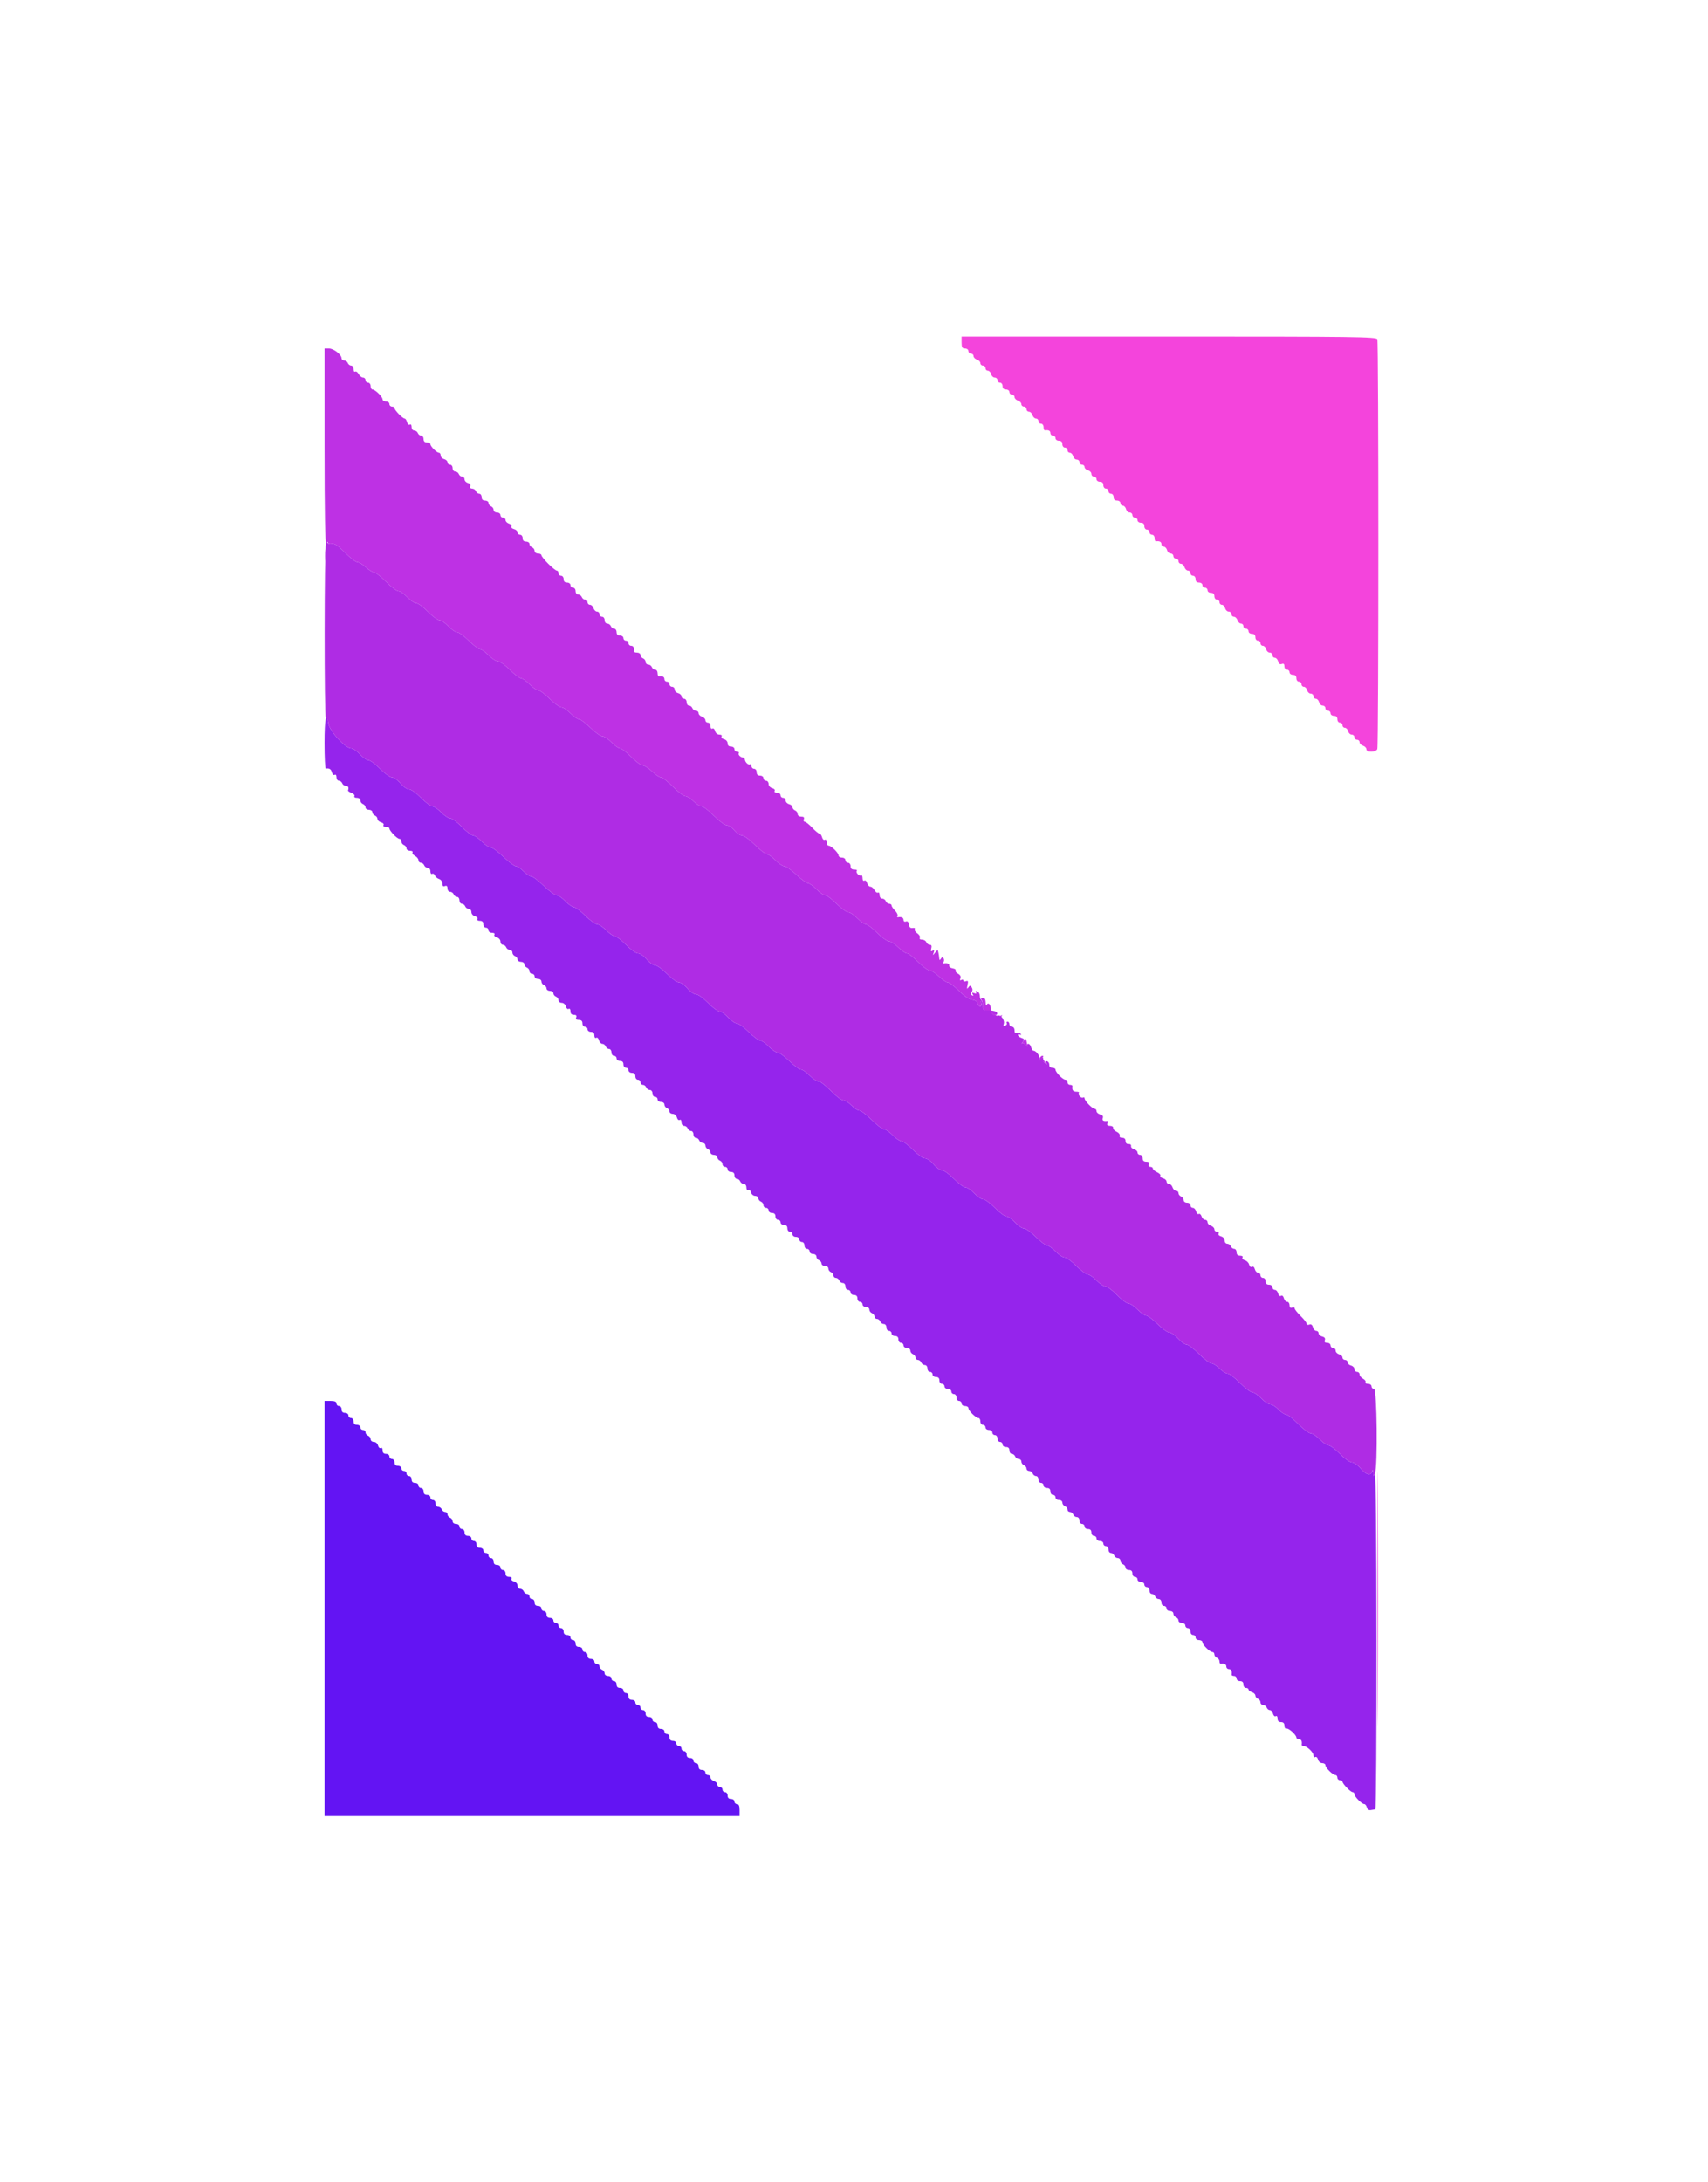 <svg id="svg" version="1.1" xmlns="http://www.w3.org/2000/svg" xmlns:xlink="http://www.w3.org/1999/xlink" width="400" height="510.959" viewBox="0, 0, 400,510.959"><g id="svgg"><path id="path0" d="M225.200 80.200 C 225.200 81.333,225.352 81.600,226.000 81.600 C 226.444 81.600,226.800 81.867,226.800 82.200 C 226.800 82.530,227.070 82.800,227.400 82.800 C 227.730 82.800,228.000 83.058,228.000 83.373 C 228.000 83.688,228.360 84.060,228.800 84.200 C 229.240 84.340,229.600 84.712,229.600 85.027 C 229.600 85.342,229.870 85.600,230.200 85.600 C 230.530 85.600,230.800 85.870,230.800 86.200 C 230.800 86.530,231.049 86.800,231.353 86.800 C 231.658 86.800,232.001 87.160,232.116 87.600 C 232.231 88.040,232.612 88.400,232.963 88.400 C 233.313 88.400,233.600 88.670,233.600 89.000 C 233.600 89.330,233.870 89.600,234.200 89.600 C 234.533 89.600,234.800 89.956,234.800 90.400 C 234.800 90.933,235.067 91.200,235.600 91.200 C 236.044 91.200,236.400 91.467,236.400 91.800 C 236.400 92.130,236.670 92.400,237.000 92.400 C 237.330 92.400,237.600 92.658,237.600 92.973 C 237.600 93.288,237.960 93.660,238.400 93.800 C 238.840 93.940,239.200 94.312,239.200 94.627 C 239.200 94.942,239.470 95.200,239.800 95.200 C 240.130 95.200,240.400 95.470,240.400 95.800 C 240.400 96.130,240.658 96.400,240.973 96.400 C 241.288 96.400,241.660 96.760,241.800 97.200 C 241.940 97.640,242.312 98.000,242.627 98.000 C 242.942 98.000,243.200 98.270,243.200 98.600 C 243.200 98.930,243.470 99.200,243.800 99.200 C 244.133 99.200,244.400 99.556,244.400 100.000 C 244.400 100.440,244.535 100.779,244.700 100.753 C 245.525 100.622,246.000 100.859,246.000 101.400 C 246.000 101.730,246.270 102.000,246.600 102.000 C 246.930 102.000,247.200 102.270,247.200 102.600 C 247.200 102.933,247.556 103.200,248.000 103.200 C 248.533 103.200,248.800 103.467,248.800 104.000 C 248.800 104.444,249.067 104.800,249.400 104.800 C 249.730 104.800,250.000 105.070,250.000 105.400 C 250.000 105.730,250.249 106.000,250.553 106.000 C 250.858 106.000,251.201 106.360,251.316 106.800 C 251.431 107.240,251.812 107.600,252.163 107.600 C 252.513 107.600,252.800 107.870,252.800 108.200 C 252.800 108.530,253.070 108.800,253.400 108.800 C 253.730 108.800,254.000 109.049,254.000 109.353 C 254.000 109.658,254.360 110.001,254.800 110.116 C 255.240 110.231,255.600 110.612,255.600 110.963 C 255.600 111.313,255.870 111.600,256.200 111.600 C 256.530 111.600,256.800 111.870,256.800 112.200 C 256.800 112.533,257.156 112.800,257.600 112.800 C 258.133 112.800,258.400 113.067,258.400 113.600 C 258.400 114.044,258.667 114.400,259.000 114.400 C 259.330 114.400,259.600 114.670,259.600 115.000 C 259.600 115.330,259.870 115.600,260.200 115.600 C 260.533 115.600,260.800 115.956,260.800 116.400 C 260.800 116.933,261.067 117.200,261.600 117.200 C 262.044 117.200,262.400 117.467,262.400 117.800 C 262.400 118.130,262.649 118.400,262.953 118.400 C 263.258 118.400,263.601 118.760,263.716 119.200 C 263.831 119.640,264.212 120.000,264.563 120.000 C 264.913 120.000,265.200 120.270,265.200 120.600 C 265.200 120.930,265.470 121.200,265.800 121.200 C 266.130 121.200,266.400 121.470,266.400 121.800 C 266.400 122.133,266.756 122.400,267.200 122.400 C 267.733 122.400,268.000 122.667,268.000 123.200 C 268.000 123.644,268.267 124.000,268.600 124.000 C 268.930 124.000,269.200 124.270,269.200 124.600 C 269.200 124.930,269.470 125.200,269.800 125.200 C 270.133 125.200,270.400 125.556,270.400 126.000 C 270.400 126.440,270.535 126.779,270.700 126.753 C 271.525 126.622,272.000 126.859,272.000 127.400 C 272.000 127.730,272.249 128.000,272.553 128.000 C 272.858 128.000,273.201 128.360,273.316 128.800 C 273.431 129.240,273.812 129.600,274.163 129.600 C 274.513 129.600,274.800 129.870,274.800 130.200 C 274.800 130.530,275.070 130.800,275.400 130.800 C 275.730 130.800,276.000 131.070,276.000 131.400 C 276.000 131.730,276.258 132.000,276.573 132.000 C 276.888 132.000,277.260 132.360,277.400 132.800 C 277.540 133.240,277.912 133.600,278.227 133.600 C 278.542 133.600,278.800 133.870,278.800 134.200 C 278.800 134.530,279.070 134.800,279.400 134.800 C 279.733 134.800,280.000 135.156,280.000 135.600 C 280.000 136.133,280.267 136.400,280.800 136.400 C 281.244 136.400,281.600 136.667,281.600 137.000 C 281.600 137.330,281.870 137.600,282.200 137.600 C 282.530 137.600,282.800 137.870,282.800 138.200 C 282.800 138.533,283.156 138.800,283.600 138.800 C 284.133 138.800,284.400 139.067,284.400 139.600 C 284.400 140.044,284.667 140.400,285.000 140.400 C 285.330 140.400,285.600 140.670,285.600 141.000 C 285.600 141.330,285.849 141.600,286.153 141.600 C 286.458 141.600,286.801 141.960,286.916 142.400 C 287.031 142.840,287.412 143.200,287.763 143.200 C 288.113 143.200,288.400 143.470,288.400 143.800 C 288.400 144.130,288.658 144.400,288.973 144.400 C 289.288 144.400,289.660 144.760,289.800 145.200 C 289.940 145.640,290.312 146.000,290.627 146.000 C 290.942 146.000,291.200 146.270,291.200 146.600 C 291.200 146.930,291.470 147.200,291.800 147.200 C 292.130 147.200,292.400 147.470,292.400 147.800 C 292.400 148.133,292.756 148.400,293.200 148.400 C 293.733 148.400,294.000 148.667,294.000 149.200 C 294.000 149.644,294.267 150.000,294.600 150.000 C 294.930 150.000,295.200 150.270,295.200 150.600 C 295.200 150.930,295.449 151.200,295.753 151.200 C 296.058 151.200,296.401 151.560,296.516 152.000 C 296.631 152.440,297.012 152.800,297.363 152.800 C 297.713 152.800,298.000 153.070,298.000 153.400 C 298.000 153.730,298.249 154.000,298.553 154.000 C 298.858 154.000,299.207 154.383,299.329 154.852 C 299.478 155.421,299.759 155.624,300.176 155.465 C 300.611 155.298,300.800 155.464,300.800 156.013 C 300.800 156.446,301.070 156.800,301.400 156.800 C 301.730 156.800,302.000 157.070,302.000 157.400 C 302.000 157.733,302.356 158.000,302.800 158.000 C 303.333 158.000,303.600 158.267,303.600 158.800 C 303.600 159.244,303.867 159.600,304.200 159.600 C 304.530 159.600,304.800 159.870,304.800 160.200 C 304.800 160.530,305.049 160.800,305.353 160.800 C 305.658 160.800,306.001 161.160,306.116 161.600 C 306.231 162.040,306.612 162.400,306.963 162.400 C 307.313 162.400,307.600 162.670,307.600 163.000 C 307.600 163.330,307.849 163.600,308.153 163.600 C 308.458 163.600,308.801 163.960,308.916 164.400 C 309.031 164.840,309.412 165.200,309.763 165.200 C 310.113 165.200,310.400 165.470,310.400 165.800 C 310.400 166.130,310.670 166.400,311.000 166.400 C 311.330 166.400,311.600 166.670,311.600 167.000 C 311.600 167.333,311.956 167.600,312.400 167.600 C 312.933 167.600,313.200 167.867,313.200 168.400 C 313.200 168.844,313.467 169.200,313.800 169.200 C 314.130 169.200,314.400 169.470,314.400 169.800 C 314.400 170.130,314.649 170.400,314.953 170.400 C 315.258 170.400,315.601 170.760,315.716 171.200 C 315.831 171.640,316.212 172.000,316.563 172.000 C 316.913 172.000,317.200 172.270,317.200 172.600 C 317.200 172.930,317.470 173.200,317.800 173.200 C 318.130 173.200,318.400 173.458,318.400 173.773 C 318.400 174.088,318.760 174.460,319.200 174.600 C 319.640 174.740,320.000 175.112,320.000 175.427 C 320.000 176.235,322.244 176.183,322.557 175.367 C 322.875 174.540,322.875 80.260,322.557 79.433 C 322.338 78.861,317.666 78.800,273.757 78.800 L 225.200 78.800 225.200 80.200 M322.594 374.400 C 322.594 400.910,322.641 411.755,322.700 398.500 C 322.758 385.245,322.758 363.555,322.700 350.300 C 322.641 337.045,322.594 347.890,322.594 374.400 " stroke="none" fill="#f444dc" fill-rule="evenodd"></path><path id="path1" d="M76.000 376.600 L 76.000 425.200 124.600 425.200 L 173.200 425.200 173.200 423.800 C 173.200 422.822,173.019 422.400,172.600 422.400 C 172.270 422.400,172.000 422.130,172.000 421.800 C 172.000 421.467,171.644 421.200,171.200 421.200 C 170.667 421.200,170.400 420.933,170.400 420.400 C 170.400 419.956,170.133 419.600,169.800 419.600 C 169.470 419.600,169.200 419.330,169.200 419.000 C 169.200 418.670,168.930 418.400,168.600 418.400 C 168.270 418.400,168.000 418.142,168.000 417.827 C 168.000 417.512,167.640 417.140,167.200 417.000 C 166.760 416.860,166.400 416.488,166.400 416.173 C 166.400 415.858,166.130 415.600,165.800 415.600 C 165.470 415.600,165.200 415.330,165.200 415.000 C 165.200 414.667,164.844 414.400,164.400 414.400 C 163.867 414.400,163.600 414.133,163.600 413.600 C 163.600 413.156,163.333 412.800,163.000 412.800 C 162.670 412.800,162.400 412.530,162.400 412.200 C 162.400 411.867,162.044 411.600,161.600 411.600 C 161.067 411.600,160.800 411.333,160.800 410.800 C 160.800 410.356,160.533 410.000,160.200 410.000 C 159.870 410.000,159.600 409.730,159.600 409.400 C 159.600 409.070,159.330 408.800,159.000 408.800 C 158.670 408.800,158.400 408.530,158.400 408.200 C 158.400 407.867,158.044 407.600,157.600 407.600 C 157.067 407.600,156.800 407.333,156.800 406.800 C 156.800 406.356,156.533 406.000,156.200 406.000 C 155.870 406.000,155.600 405.730,155.600 405.400 C 155.600 405.067,155.244 404.800,154.800 404.800 C 154.267 404.800,154.000 404.533,154.000 404.000 C 154.000 403.556,153.733 403.200,153.400 403.200 C 153.070 403.200,152.800 402.930,152.800 402.600 C 152.800 402.267,152.444 402.000,152.000 402.000 C 151.467 402.000,151.200 401.733,151.200 401.200 C 151.200 400.756,150.933 400.400,150.600 400.400 C 150.270 400.400,150.000 400.130,150.000 399.800 C 150.000 399.470,149.730 399.200,149.400 399.200 C 149.070 399.200,148.800 398.930,148.800 398.600 C 148.800 398.267,148.444 398.000,148.000 398.000 C 147.467 398.000,147.200 397.733,147.200 397.200 C 147.200 396.756,146.933 396.400,146.600 396.400 C 146.270 396.400,146.000 396.130,146.000 395.800 C 146.000 395.467,145.644 395.200,145.200 395.200 C 144.667 395.200,144.400 394.933,144.400 394.400 C 144.400 393.956,144.133 393.600,143.800 393.600 C 143.470 393.600,143.200 393.330,143.200 393.000 C 143.200 392.667,142.844 392.400,142.400 392.400 C 141.948 392.400,141.600 392.133,141.600 391.787 C 141.600 391.451,141.330 391.071,141.000 390.945 C 140.670 390.818,140.400 390.464,140.400 390.157 C 140.400 389.851,140.130 389.600,139.800 389.600 C 139.470 389.600,139.200 389.330,139.200 389.000 C 139.200 388.667,138.844 388.400,138.400 388.400 C 137.867 388.400,137.600 388.133,137.600 387.600 C 137.600 387.156,137.333 386.800,137.000 386.800 C 136.670 386.800,136.400 386.530,136.400 386.200 C 136.400 385.867,136.044 385.600,135.600 385.600 C 135.067 385.600,134.800 385.333,134.800 384.800 C 134.800 384.356,134.533 384.000,134.200 384.000 C 133.870 384.000,133.600 383.730,133.600 383.400 C 133.600 383.067,133.244 382.800,132.800 382.800 C 132.267 382.800,132.000 382.533,132.000 382.000 C 132.000 381.556,131.733 381.200,131.400 381.200 C 131.070 381.200,130.800 380.930,130.800 380.600 C 130.800 380.270,130.530 380.000,130.200 380.000 C 129.870 380.000,129.600 379.730,129.600 379.400 C 129.600 379.067,129.244 378.800,128.800 378.800 C 128.267 378.800,128.000 378.533,128.000 378.000 C 128.000 377.556,127.733 377.200,127.400 377.200 C 127.070 377.200,126.800 376.930,126.800 376.600 C 126.800 376.267,126.444 376.000,126.000 376.000 C 125.467 376.000,125.200 375.733,125.200 375.200 C 125.200 374.756,124.933 374.400,124.600 374.400 C 124.270 374.400,124.000 374.130,124.000 373.800 C 124.000 373.470,123.749 373.200,123.443 373.200 C 123.136 373.200,122.782 372.930,122.655 372.600 C 122.529 372.270,122.149 372.000,121.813 372.000 C 121.476 372.000,121.200 371.661,121.200 371.247 C 121.200 370.818,120.838 370.399,120.360 370.274 C 119.897 370.153,119.638 369.862,119.783 369.627 C 119.938 369.377,119.705 369.200,119.224 369.200 C 118.667 369.200,118.400 368.941,118.400 368.400 C 118.400 367.956,118.133 367.600,117.800 367.600 C 117.470 367.600,117.200 367.330,117.200 367.000 C 117.200 366.667,116.844 366.400,116.400 366.400 C 115.867 366.400,115.600 366.133,115.600 365.600 C 115.600 365.156,115.333 364.800,115.000 364.800 C 114.670 364.800,114.400 364.530,114.400 364.200 C 114.400 363.870,114.130 363.600,113.800 363.600 C 113.470 363.600,113.200 363.330,113.200 363.000 C 113.200 362.667,112.844 362.400,112.400 362.400 C 111.867 362.400,111.600 362.133,111.600 361.600 C 111.600 361.156,111.333 360.800,111.000 360.800 C 110.670 360.800,110.400 360.530,110.400 360.200 C 110.400 359.867,110.044 359.600,109.600 359.600 C 109.067 359.600,108.800 359.333,108.800 358.800 C 108.800 358.356,108.533 358.000,108.200 358.000 C 107.870 358.000,107.600 357.730,107.600 357.400 C 107.600 357.067,107.244 356.800,106.800 356.800 C 106.348 356.800,106.000 356.533,106.000 356.187 C 106.000 355.851,105.730 355.471,105.400 355.345 C 105.070 355.218,104.800 354.864,104.800 354.557 C 104.800 354.251,104.549 354.000,104.243 354.000 C 103.936 354.000,103.582 353.730,103.455 353.400 C 103.329 353.070,102.949 352.800,102.613 352.800 C 102.267 352.800,102.000 352.452,102.000 352.000 C 102.000 351.556,101.733 351.200,101.400 351.200 C 101.070 351.200,100.800 350.930,100.800 350.600 C 100.800 350.267,100.444 350.000,100.000 350.000 C 99.467 350.000,99.200 349.733,99.200 349.200 C 99.200 348.756,98.933 348.400,98.600 348.400 C 98.270 348.400,98.000 348.130,98.000 347.800 C 98.000 347.467,97.644 347.200,97.200 347.200 C 96.667 347.200,96.400 346.933,96.400 346.400 C 96.400 345.956,96.133 345.600,95.800 345.600 C 95.470 345.600,95.200 345.330,95.200 345.000 C 95.200 344.670,94.930 344.400,94.600 344.400 C 94.270 344.400,94.000 344.130,94.000 343.800 C 94.000 343.467,93.644 343.200,93.200 343.200 C 92.667 343.200,92.400 342.933,92.400 342.400 C 92.400 341.956,92.133 341.600,91.800 341.600 C 91.470 341.600,91.200 341.330,91.200 341.000 C 91.200 340.667,90.844 340.400,90.400 340.400 C 89.859 340.400,89.600 340.133,89.600 339.576 C 89.600 339.095,89.423 338.862,89.173 339.017 C 88.938 339.162,88.647 338.903,88.526 338.440 C 88.401 337.962,87.982 337.600,87.553 337.600 C 87.139 337.600,86.800 337.324,86.800 336.987 C 86.800 336.651,86.530 336.271,86.200 336.145 C 85.870 336.018,85.600 335.664,85.600 335.357 C 85.600 335.051,85.330 334.800,85.000 334.800 C 84.670 334.800,84.400 334.530,84.400 334.200 C 84.400 333.867,84.044 333.600,83.600 333.600 C 83.067 333.600,82.800 333.333,82.800 332.800 C 82.800 332.356,82.533 332.000,82.200 332.000 C 81.870 332.000,81.600 331.730,81.600 331.400 C 81.600 331.067,81.244 330.800,80.800 330.800 C 80.267 330.800,80.000 330.533,80.000 330.000 C 80.000 329.556,79.733 329.200,79.400 329.200 C 79.070 329.200,78.800 328.930,78.800 328.600 C 78.800 328.181,78.378 328.000,77.400 328.000 L 76.000 328.000 76.000 376.600 " stroke="none" fill="#6314f3" fill-rule="evenodd"></path><path id="path2" d="M76.000 174.000 C 76.000 177.300,76.135 179.979,76.300 179.953 C 77.121 179.823,77.526 180.076,77.726 180.840 C 77.847 181.303,78.138 181.562,78.373 181.417 C 78.623 181.262,78.800 181.495,78.800 181.976 C 78.800 182.429,79.051 182.800,79.357 182.800 C 79.664 182.800,80.018 183.070,80.145 183.400 C 80.271 183.730,80.651 184.000,80.987 184.000 C 81.549 184.000,81.751 184.416,81.500 185.054 C 81.445 185.194,81.817 185.462,82.326 185.651 C 82.835 185.839,83.139 186.175,83.002 186.397 C 82.865 186.618,83.123 186.800,83.576 186.800 C 84.049 186.800,84.400 187.061,84.400 187.413 C 84.400 187.749,84.670 188.129,85.000 188.255 C 85.330 188.382,85.600 188.736,85.600 189.043 C 85.600 189.349,85.960 189.600,86.400 189.600 C 86.840 189.600,87.200 189.851,87.200 190.157 C 87.200 190.464,87.470 190.818,87.800 190.945 C 88.130 191.071,88.400 191.430,88.400 191.741 C 88.400 192.052,88.778 192.406,89.240 192.526 C 89.703 192.647,89.962 192.938,89.817 193.173 C 89.662 193.423,89.895 193.600,90.376 193.600 C 90.829 193.600,91.200 193.771,91.200 193.979 C 91.200 194.530,93.012 196.400,93.546 196.400 C 93.796 196.400,94.000 196.676,94.000 197.013 C 94.000 197.349,94.270 197.729,94.600 197.855 C 94.930 197.982,95.200 198.336,95.200 198.643 C 95.200 198.949,95.571 199.200,96.024 199.200 C 96.477 199.200,96.742 199.371,96.612 199.580 C 96.483 199.789,96.743 200.155,97.189 200.394 C 97.635 200.633,98.000 201.092,98.000 201.414 C 98.000 201.736,98.251 202.000,98.557 202.000 C 98.864 202.000,99.218 202.270,99.345 202.600 C 99.471 202.930,99.851 203.200,100.187 203.200 C 100.539 203.200,100.800 203.551,100.800 204.024 C 100.800 204.477,100.981 204.735,101.203 204.598 C 101.424 204.461,101.711 204.624,101.840 204.959 C 101.969 205.295,102.417 205.679,102.837 205.812 C 103.259 205.946,103.600 206.418,103.600 206.870 C 103.600 207.431,103.788 207.614,104.200 207.455 C 104.608 207.299,104.800 207.477,104.800 208.013 C 104.800 208.453,105.070 208.800,105.413 208.800 C 105.749 208.800,106.129 209.070,106.255 209.400 C 106.382 209.730,106.736 210.000,107.043 210.000 C 107.349 210.000,107.600 210.360,107.600 210.800 C 107.600 211.240,107.851 211.600,108.157 211.600 C 108.464 211.600,108.818 211.870,108.945 212.200 C 109.071 212.530,109.451 212.800,109.787 212.800 C 110.124 212.800,110.400 213.139,110.400 213.553 C 110.400 213.982,110.762 214.401,111.240 214.526 C 111.703 214.647,111.962 214.938,111.817 215.173 C 111.662 215.423,111.895 215.600,112.376 215.600 C 112.933 215.600,113.200 215.859,113.200 216.400 C 113.200 216.844,113.467 217.200,113.800 217.200 C 114.130 217.200,114.400 217.470,114.400 217.800 C 114.400 218.139,114.758 218.400,115.224 218.400 C 115.705 218.400,115.938 218.577,115.783 218.827 C 115.638 219.062,115.897 219.353,116.360 219.474 C 116.838 219.599,117.200 220.018,117.200 220.447 C 117.200 220.861,117.451 221.200,117.757 221.200 C 118.064 221.200,118.418 221.470,118.545 221.800 C 118.671 222.130,119.051 222.400,119.387 222.400 C 119.724 222.400,120.000 222.676,120.000 223.013 C 120.000 223.349,120.270 223.729,120.600 223.855 C 120.930 223.982,121.200 224.336,121.200 224.643 C 121.200 224.949,121.560 225.200,122.000 225.200 C 122.440 225.200,122.800 225.451,122.800 225.757 C 122.800 226.064,123.070 226.418,123.400 226.545 C 123.730 226.671,124.000 227.051,124.000 227.387 C 124.000 227.724,124.270 228.000,124.600 228.000 C 124.930 228.000,125.200 228.270,125.200 228.600 C 125.200 228.933,125.556 229.200,126.000 229.200 C 126.452 229.200,126.800 229.467,126.800 229.813 C 126.800 230.149,127.070 230.529,127.400 230.655 C 127.730 230.782,128.000 231.136,128.000 231.443 C 128.000 231.749,128.360 232.000,128.800 232.000 C 129.240 232.000,129.600 232.251,129.600 232.557 C 129.600 232.864,129.870 233.218,130.200 233.345 C 130.530 233.471,130.800 233.851,130.800 234.187 C 130.800 234.524,131.139 234.800,131.553 234.800 C 131.982 234.800,132.401 235.162,132.526 235.640 C 132.647 236.103,132.938 236.362,133.173 236.217 C 133.423 236.062,133.600 236.295,133.600 236.776 C 133.600 237.329,133.859 237.600,134.387 237.600 C 134.923 237.600,135.101 237.792,134.945 238.200 C 134.785 238.616,134.972 238.800,135.557 238.800 C 136.133 238.800,136.400 239.053,136.400 239.600 C 136.400 240.044,136.667 240.400,137.000 240.400 C 137.330 240.400,137.600 240.670,137.600 241.000 C 137.600 241.333,137.956 241.600,138.400 241.600 C 138.941 241.600,139.200 241.867,139.200 242.424 C 139.200 242.905,139.377 243.138,139.627 242.983 C 139.862 242.838,140.153 243.097,140.274 243.560 C 140.394 244.022,140.748 244.400,141.059 244.400 C 141.370 244.400,141.729 244.670,141.855 245.000 C 141.982 245.330,142.336 245.600,142.643 245.600 C 142.949 245.600,143.200 245.960,143.200 246.400 C 143.200 246.844,143.467 247.200,143.800 247.200 C 144.130 247.200,144.400 247.470,144.400 247.800 C 144.400 248.133,144.756 248.400,145.200 248.400 C 145.733 248.400,146.000 248.667,146.000 249.200 C 146.000 249.644,146.267 250.000,146.600 250.000 C 146.930 250.000,147.200 250.270,147.200 250.600 C 147.200 250.933,147.556 251.200,148.000 251.200 C 148.533 251.200,148.800 251.467,148.800 252.000 C 148.800 252.444,149.067 252.800,149.400 252.800 C 149.730 252.800,150.000 253.070,150.000 253.400 C 150.000 253.730,150.251 254.000,150.557 254.000 C 150.864 254.000,151.218 254.270,151.345 254.600 C 151.471 254.930,151.851 255.200,152.187 255.200 C 152.533 255.200,152.800 255.548,152.800 256.000 C 152.800 256.444,153.067 256.800,153.400 256.800 C 153.730 256.800,154.000 257.070,154.000 257.400 C 154.000 257.733,154.356 258.000,154.800 258.000 C 155.252 258.000,155.600 258.267,155.600 258.613 C 155.600 258.949,155.870 259.329,156.200 259.455 C 156.530 259.582,156.800 259.936,156.800 260.243 C 156.800 260.549,157.139 260.800,157.553 260.800 C 157.982 260.800,158.401 261.162,158.526 261.640 C 158.647 262.103,158.938 262.362,159.173 262.217 C 159.423 262.062,159.600 262.295,159.600 262.776 C 159.600 263.249,159.861 263.600,160.213 263.600 C 160.549 263.600,160.929 263.870,161.055 264.200 C 161.182 264.530,161.536 264.800,161.843 264.800 C 162.149 264.800,162.400 265.160,162.400 265.600 C 162.400 266.040,162.651 266.400,162.957 266.400 C 163.264 266.400,163.618 266.670,163.745 267.000 C 163.871 267.330,164.251 267.600,164.587 267.600 C 164.924 267.600,165.200 267.876,165.200 268.213 C 165.200 268.549,165.470 268.929,165.800 269.055 C 166.130 269.182,166.400 269.536,166.400 269.843 C 166.400 270.149,166.760 270.400,167.200 270.400 C 167.640 270.400,168.000 270.651,168.000 270.957 C 168.000 271.264,168.270 271.618,168.600 271.745 C 168.930 271.871,169.200 272.251,169.200 272.587 C 169.200 272.924,169.470 273.200,169.800 273.200 C 170.130 273.200,170.400 273.470,170.400 273.800 C 170.400 274.133,170.756 274.400,171.200 274.400 C 171.733 274.400,172.000 274.667,172.000 275.200 C 172.000 275.640,172.251 276.000,172.557 276.000 C 172.864 276.000,173.218 276.270,173.345 276.600 C 173.471 276.930,173.851 277.200,174.187 277.200 C 174.539 277.200,174.800 277.551,174.800 278.024 C 174.800 278.505,174.977 278.738,175.227 278.583 C 175.462 278.438,175.753 278.697,175.874 279.160 C 175.999 279.638,176.418 280.000,176.847 280.000 C 177.261 280.000,177.600 280.251,177.600 280.557 C 177.600 280.864,177.870 281.218,178.200 281.345 C 178.530 281.471,178.800 281.851,178.800 282.187 C 178.800 282.524,179.070 282.800,179.400 282.800 C 179.730 282.800,180.000 283.070,180.000 283.400 C 180.000 283.733,180.356 284.000,180.800 284.000 C 181.333 284.000,181.600 284.267,181.600 284.800 C 181.600 285.244,181.867 285.600,182.200 285.600 C 182.530 285.600,182.800 285.870,182.800 286.200 C 182.800 286.533,183.156 286.800,183.600 286.800 C 184.133 286.800,184.400 287.067,184.400 287.600 C 184.400 288.044,184.667 288.400,185.000 288.400 C 185.330 288.400,185.600 288.670,185.600 289.000 C 185.600 289.333,185.956 289.600,186.400 289.600 C 186.844 289.600,187.200 289.867,187.200 290.200 C 187.200 290.530,187.470 290.800,187.800 290.800 C 188.133 290.800,188.400 291.156,188.400 291.600 C 188.400 292.044,188.667 292.400,189.000 292.400 C 189.330 292.400,189.600 292.670,189.600 293.000 C 189.600 293.333,189.956 293.600,190.400 293.600 C 190.852 293.600,191.200 293.867,191.200 294.213 C 191.200 294.549,191.470 294.929,191.800 295.055 C 192.130 295.182,192.400 295.536,192.400 295.843 C 192.400 296.149,192.760 296.400,193.200 296.400 C 193.652 296.400,194.000 296.667,194.000 297.013 C 194.000 297.349,194.270 297.729,194.600 297.855 C 194.930 297.982,195.200 298.336,195.200 298.643 C 195.200 298.949,195.451 299.200,195.757 299.200 C 196.064 299.200,196.418 299.470,196.545 299.800 C 196.671 300.130,197.051 300.400,197.387 300.400 C 197.733 300.400,198.000 300.748,198.000 301.200 C 198.000 301.644,198.267 302.000,198.600 302.000 C 198.930 302.000,199.200 302.270,199.200 302.600 C 199.200 302.933,199.556 303.200,200.000 303.200 C 200.533 303.200,200.800 303.467,200.800 304.000 C 200.800 304.444,201.067 304.800,201.400 304.800 C 201.730 304.800,202.000 305.070,202.000 305.400 C 202.000 305.733,202.356 306.000,202.800 306.000 C 203.252 306.000,203.600 306.267,203.600 306.613 C 203.600 306.949,203.870 307.329,204.200 307.455 C 204.530 307.582,204.800 307.936,204.800 308.243 C 204.800 308.549,205.051 308.800,205.357 308.800 C 205.664 308.800,206.018 309.070,206.145 309.400 C 206.271 309.730,206.651 310.000,206.987 310.000 C 207.333 310.000,207.600 310.348,207.600 310.800 C 207.600 311.244,207.867 311.600,208.200 311.600 C 208.530 311.600,208.800 311.870,208.800 312.200 C 208.800 312.533,209.156 312.800,209.600 312.800 C 210.133 312.800,210.400 313.067,210.400 313.600 C 210.400 314.044,210.667 314.400,211.000 314.400 C 211.330 314.400,211.600 314.670,211.600 315.000 C 211.600 315.333,211.956 315.600,212.400 315.600 C 212.852 315.600,213.200 315.867,213.200 316.213 C 213.200 316.549,213.470 316.929,213.800 317.055 C 214.130 317.182,214.400 317.536,214.400 317.843 C 214.400 318.149,214.651 318.400,214.957 318.400 C 215.264 318.400,215.618 318.670,215.745 319.000 C 215.871 319.330,216.251 319.600,216.587 319.600 C 216.933 319.600,217.200 319.948,217.200 320.400 C 217.200 320.844,217.467 321.200,217.800 321.200 C 218.130 321.200,218.400 321.470,218.400 321.800 C 218.400 322.133,218.756 322.400,219.200 322.400 C 219.733 322.400,220.000 322.667,220.000 323.200 C 220.000 323.644,220.267 324.000,220.600 324.000 C 220.930 324.000,221.200 324.270,221.200 324.600 C 221.200 324.933,221.556 325.200,222.000 325.200 C 222.444 325.200,222.800 325.467,222.800 325.800 C 222.800 326.130,223.070 326.400,223.400 326.400 C 223.733 326.400,224.000 326.756,224.000 327.200 C 224.000 327.644,224.267 328.000,224.600 328.000 C 224.930 328.000,225.200 328.270,225.200 328.600 C 225.200 328.933,225.556 329.200,226.000 329.200 C 226.440 329.200,226.803 329.425,226.807 329.700 C 226.815 330.310,228.542 332.000,229.156 332.000 C 229.400 332.000,229.600 332.360,229.600 332.800 C 229.600 333.244,229.867 333.600,230.200 333.600 C 230.530 333.600,230.800 333.870,230.800 334.200 C 230.800 334.533,231.156 334.800,231.600 334.800 C 232.044 334.800,232.400 335.067,232.400 335.400 C 232.400 335.730,232.670 336.000,233.000 336.000 C 233.333 336.000,233.600 336.356,233.600 336.800 C 233.600 337.244,233.867 337.600,234.200 337.600 C 234.530 337.600,234.800 337.870,234.800 338.200 C 234.800 338.533,235.156 338.800,235.600 338.800 C 236.133 338.800,236.400 339.067,236.400 339.600 C 236.400 340.040,236.651 340.400,236.957 340.400 C 237.264 340.400,237.618 340.670,237.745 341.000 C 237.871 341.330,238.251 341.600,238.587 341.600 C 238.924 341.600,239.200 341.876,239.200 342.213 C 239.200 342.549,239.470 342.929,239.800 343.055 C 240.130 343.182,240.400 343.536,240.400 343.843 C 240.400 344.149,240.676 344.400,241.013 344.400 C 241.349 344.400,241.729 344.670,241.855 345.000 C 241.982 345.330,242.336 345.600,242.643 345.600 C 242.949 345.600,243.200 345.960,243.200 346.400 C 243.200 346.844,243.467 347.200,243.800 347.200 C 244.130 347.200,244.400 347.470,244.400 347.800 C 244.400 348.133,244.756 348.400,245.200 348.400 C 245.733 348.400,246.000 348.667,246.000 349.200 C 246.000 349.644,246.267 350.000,246.600 350.000 C 246.930 350.000,247.200 350.270,247.200 350.600 C 247.200 350.933,247.556 351.200,248.000 351.200 C 248.452 351.200,248.800 351.467,248.800 351.813 C 248.800 352.149,249.070 352.529,249.400 352.655 C 249.730 352.782,250.000 353.136,250.000 353.443 C 250.000 353.749,250.251 354.000,250.557 354.000 C 250.864 354.000,251.218 354.270,251.345 354.600 C 251.471 354.930,251.851 355.200,252.187 355.200 C 252.533 355.200,252.800 355.548,252.800 356.000 C 252.800 356.444,253.067 356.800,253.400 356.800 C 253.730 356.800,254.000 357.070,254.000 357.400 C 254.000 357.733,254.356 358.000,254.800 358.000 C 255.333 358.000,255.600 358.267,255.600 358.800 C 255.600 359.244,255.867 359.600,256.200 359.600 C 256.530 359.600,256.800 359.870,256.800 360.200 C 256.800 360.533,257.156 360.800,257.600 360.800 C 258.044 360.800,258.400 361.067,258.400 361.400 C 258.400 361.730,258.670 362.000,259.000 362.000 C 259.333 362.000,259.600 362.356,259.600 362.800 C 259.600 363.240,259.851 363.600,260.157 363.600 C 260.464 363.600,260.818 363.870,260.945 364.200 C 261.071 364.530,261.451 364.800,261.787 364.800 C 262.124 364.800,262.400 365.076,262.400 365.413 C 262.400 365.749,262.670 366.129,263.000 366.255 C 263.330 366.382,263.600 366.736,263.600 367.043 C 263.600 367.349,263.960 367.600,264.400 367.600 C 264.933 367.600,265.200 367.867,265.200 368.400 C 265.200 368.844,265.467 369.200,265.800 369.200 C 266.130 369.200,266.400 369.470,266.400 369.800 C 266.400 370.133,266.756 370.400,267.200 370.400 C 267.644 370.400,268.000 370.667,268.000 371.000 C 268.000 371.330,268.270 371.600,268.600 371.600 C 268.933 371.600,269.200 371.956,269.200 372.400 C 269.200 372.840,269.451 373.200,269.757 373.200 C 270.064 373.200,270.418 373.470,270.545 373.800 C 270.671 374.130,271.051 374.400,271.387 374.400 C 271.733 374.400,272.000 374.748,272.000 375.200 C 272.000 375.644,272.267 376.000,272.600 376.000 C 272.930 376.000,273.200 376.270,273.200 376.600 C 273.200 376.933,273.556 377.200,274.000 377.200 C 274.452 377.200,274.800 377.467,274.800 377.813 C 274.800 378.149,275.070 378.529,275.400 378.655 C 275.730 378.782,276.000 379.136,276.000 379.443 C 276.000 379.749,276.360 380.000,276.800 380.000 C 277.244 380.000,277.600 380.267,277.600 380.600 C 277.600 380.930,277.870 381.200,278.200 381.200 C 278.533 381.200,278.800 381.556,278.800 382.000 C 278.800 382.444,279.067 382.800,279.400 382.800 C 279.730 382.800,280.000 383.070,280.000 383.400 C 280.000 383.733,280.356 384.000,280.800 384.000 C 281.240 384.000,281.603 384.225,281.607 384.500 C 281.615 385.110,283.342 386.800,283.956 386.800 C 284.200 386.800,284.400 387.051,284.400 387.357 C 284.400 387.664,284.670 388.018,285.000 388.145 C 285.330 388.271,285.600 388.651,285.600 388.987 C 285.600 389.324,285.735 389.579,285.900 389.553 C 286.725 389.422,287.200 389.659,287.200 390.200 C 287.200 390.530,287.470 390.800,287.800 390.800 C 288.341 390.800,288.578 391.275,288.447 392.100 C 288.421 392.265,288.670 392.400,289.000 392.400 C 289.330 392.400,289.600 392.670,289.600 393.000 C 289.600 393.333,289.956 393.600,290.400 393.600 C 290.933 393.600,291.200 393.867,291.200 394.400 C 291.200 394.844,291.467 395.200,291.800 395.200 C 292.130 395.200,292.400 395.368,292.400 395.573 C 292.400 395.778,292.760 396.060,293.200 396.200 C 293.640 396.340,294.000 396.693,294.000 396.984 C 294.000 397.276,294.270 397.618,294.600 397.745 C 294.930 397.871,295.200 398.251,295.200 398.587 C 295.200 398.924,295.476 399.200,295.813 399.200 C 296.149 399.200,296.529 399.470,296.655 399.800 C 296.782 400.130,297.115 400.400,297.396 400.400 C 297.677 400.400,298.006 400.778,298.126 401.240 C 298.247 401.703,298.538 401.962,298.773 401.817 C 299.023 401.662,299.200 401.895,299.200 402.376 C 299.200 402.933,299.459 403.200,300.000 403.200 C 300.544 403.200,300.800 403.467,300.800 404.033 C 300.800 404.492,301.008 404.797,301.261 404.713 C 301.763 404.546,303.600 406.199,303.600 406.818 C 303.600 407.028,303.870 407.200,304.200 407.200 C 304.741 407.200,304.978 407.675,304.847 408.500 C 304.821 408.665,305.025 408.806,305.300 408.813 C 306.090 408.834,307.600 410.262,307.600 410.988 C 307.600 411.353,307.790 411.530,308.027 411.383 C 308.262 411.238,308.553 411.497,308.674 411.960 C 308.799 412.438,309.218 412.800,309.647 412.800 C 310.061 412.800,310.403 413.025,310.407 413.300 C 310.415 413.910,312.142 415.600,312.756 415.600 C 313.000 415.600,313.200 415.870,313.200 416.200 C 313.200 416.530,313.470 416.800,313.800 416.800 C 314.130 416.800,314.400 416.954,314.400 417.142 C 314.400 417.645,316.293 419.600,316.781 419.600 C 317.011 419.600,317.203 419.825,317.207 420.100 C 317.215 420.686,318.931 422.400,319.510 422.400 C 319.728 422.400,319.997 422.747,320.108 423.171 C 320.237 423.661,320.581 423.891,321.055 423.802 C 321.465 423.724,321.935 423.647,322.100 423.631 C 322.265 423.614,322.387 405.735,322.372 383.900 C 322.356 361.380,322.195 344.546,322.000 345.000 C 321.682 345.740,321.651 345.725,321.582 344.800 C 321.529 344.099,321.453 344.009,321.324 344.500 C 321.033 345.613,319.893 345.317,318.628 343.800 C 317.969 343.010,317.093 342.400,316.615 342.400 C 316.130 342.400,314.931 341.548,313.800 340.400 C 312.717 339.300,311.517 338.400,311.134 338.400 C 310.752 338.400,309.827 337.770,309.079 337.000 C 308.331 336.230,307.376 335.600,306.957 335.600 C 306.537 335.600,305.223 334.610,304.036 333.400 C 302.849 332.190,301.579 331.200,301.214 331.200 C 300.849 331.200,300.032 330.660,299.400 330.000 C 298.768 329.340,297.900 328.800,297.472 328.800 C 297.045 328.800,296.100 328.170,295.374 327.400 C 294.648 326.630,293.720 326.000,293.313 326.000 C 292.906 326.000,291.595 325.010,290.400 323.800 C 289.205 322.590,287.900 321.600,287.500 321.600 C 287.100 321.600,286.245 321.060,285.600 320.400 C 284.955 319.740,284.100 319.200,283.700 319.200 C 283.300 319.200,281.995 318.210,280.800 317.000 C 279.605 315.790,278.291 314.800,277.880 314.800 C 277.468 314.800,276.574 314.170,275.892 313.400 C 275.211 312.630,274.309 312.000,273.890 312.000 C 273.470 312.000,272.208 311.100,271.085 310.000 C 269.961 308.900,268.753 308.000,268.399 308.000 C 268.046 308.000,267.146 307.370,266.400 306.600 C 265.654 305.830,264.707 305.200,264.296 305.200 C 263.884 305.200,262.671 304.300,261.600 303.200 C 260.529 302.100,259.316 301.200,258.904 301.200 C 258.493 301.200,257.546 300.570,256.800 299.800 C 256.054 299.030,255.138 298.400,254.765 298.400 C 254.392 298.400,253.182 297.500,252.076 296.400 C 250.971 295.300,249.726 294.400,249.311 294.400 C 248.896 294.400,247.946 293.770,247.200 293.000 C 246.454 292.230,245.563 291.600,245.220 291.600 C 244.877 291.600,243.697 290.706,242.598 289.613 C 241.499 288.520,240.239 287.620,239.797 287.613 C 239.356 287.606,238.416 286.970,237.710 286.200 C 237.003 285.430,236.097 284.800,235.697 284.800 C 235.297 284.800,234.083 283.900,233.000 282.800 C 231.917 281.700,230.685 280.800,230.262 280.800 C 229.840 280.800,228.900 280.170,228.174 279.400 C 227.448 278.630,226.520 278.000,226.112 278.000 C 225.704 278.000,224.483 277.100,223.400 276.000 C 222.312 274.895,221.064 274.000,220.613 274.000 C 220.163 274.000,219.270 273.370,218.628 272.600 C 217.969 271.810,217.093 271.200,216.615 271.200 C 216.130 271.200,214.931 270.348,213.800 269.200 C 212.717 268.100,211.517 267.200,211.134 267.200 C 210.752 267.200,209.827 266.570,209.079 265.800 C 208.331 265.030,207.411 264.400,207.034 264.400 C 206.656 264.400,205.358 263.410,204.148 262.200 C 202.938 260.990,201.633 260.000,201.249 260.000 C 200.864 260.000,200.032 259.460,199.400 258.800 C 198.768 258.140,197.901 257.600,197.474 257.600 C 197.046 257.600,195.746 256.610,194.583 255.400 C 193.420 254.190,192.129 253.200,191.713 253.200 C 191.297 253.200,190.346 252.570,189.600 251.800 C 188.854 251.030,187.937 250.400,187.562 250.400 C 187.187 250.400,185.962 249.500,184.839 248.400 C 183.715 247.300,182.472 246.400,182.076 246.400 C 181.681 246.400,180.746 245.770,180.000 245.000 C 179.254 244.230,178.349 243.600,177.990 243.600 C 177.630 243.600,176.427 242.700,175.315 241.600 C 174.203 240.500,172.956 239.600,172.544 239.600 C 172.132 239.600,171.216 238.970,170.510 238.200 C 169.803 237.430,168.897 236.800,168.497 236.800 C 168.097 236.800,166.883 235.900,165.800 234.800 C 164.669 233.652,163.470 232.800,162.985 232.800 C 162.507 232.800,161.631 232.190,160.972 231.400 C 160.330 230.630,159.437 230.000,158.987 230.000 C 158.536 230.000,157.288 229.105,156.200 228.000 C 155.112 226.895,153.864 226.000,153.413 226.000 C 152.963 226.000,152.070 225.370,151.428 224.600 C 150.769 223.810,149.893 223.200,149.415 223.200 C 148.930 223.200,147.731 222.348,146.600 221.200 C 145.517 220.100,144.345 219.200,143.996 219.200 C 143.647 219.200,142.740 218.576,141.981 217.813 C 141.221 217.050,140.264 216.420,139.853 216.413 C 139.442 216.406,138.197 215.500,137.085 214.400 C 135.973 213.300,134.770 212.400,134.410 212.400 C 134.051 212.400,133.146 211.770,132.400 211.000 C 131.654 210.230,130.723 209.600,130.331 209.600 C 129.939 209.600,128.596 208.610,127.347 207.400 C 126.098 206.190,124.777 205.200,124.413 205.200 C 124.048 205.200,123.232 204.660,122.600 204.000 C 121.968 203.340,121.160 202.800,120.805 202.800 C 120.450 202.800,119.138 201.810,117.888 200.600 C 116.639 199.390,115.288 198.400,114.887 198.400 C 114.485 198.400,113.546 197.770,112.800 197.000 C 112.054 196.230,111.141 195.600,110.772 195.600 C 110.403 195.600,109.228 194.700,108.161 193.600 C 107.094 192.500,105.874 191.600,105.451 191.600 C 105.027 191.600,104.069 190.970,103.321 190.200 C 102.573 189.430,101.648 188.800,101.266 188.800 C 100.883 188.800,99.683 187.900,98.600 186.800 C 97.469 185.652,96.270 184.800,95.785 184.800 C 95.307 184.800,94.431 184.190,93.772 183.400 C 93.130 182.630,92.237 182.000,91.787 182.000 C 91.336 182.000,90.088 181.105,89.000 180.000 C 87.917 178.900,86.703 178.000,86.303 178.000 C 85.903 178.000,84.997 177.370,84.290 176.600 C 83.584 175.830,82.638 175.200,82.189 175.200 C 80.872 175.200,77.217 171.218,76.935 169.474 C 76.416 166.278,76.000 168.292,76.000 174.000 " stroke="none" fill="#9524ec" fill-rule="evenodd"></path><path id="path3" d="M76.006 104.700 C 76.010 119.762,76.147 127.591,76.400 127.200 C 76.613 126.870,76.791 126.800,76.794 127.045 C 76.797 127.289,77.205 127.414,77.700 127.322 C 78.379 127.195,79.138 127.701,80.786 129.377 C 81.989 130.600,83.283 131.600,83.662 131.600 C 84.041 131.600,84.942 132.140,85.664 132.800 C 86.387 133.460,87.259 134.000,87.603 134.000 C 87.946 134.000,89.205 134.990,90.400 136.200 C 91.595 137.410,92.906 138.400,93.313 138.400 C 93.720 138.400,94.648 139.030,95.374 139.800 C 96.100 140.570,97.040 141.200,97.462 141.200 C 97.885 141.200,99.117 142.100,100.200 143.200 C 101.283 144.300,102.504 145.200,102.912 145.200 C 103.320 145.200,104.248 145.830,104.974 146.600 C 105.700 147.370,106.633 148.006,107.047 148.013 C 107.461 148.020,108.699 148.920,109.798 150.013 C 110.897 151.106,112.077 152.000,112.420 152.000 C 112.763 152.000,113.654 152.630,114.400 153.400 C 115.146 154.170,116.127 154.806,116.578 154.813 C 117.030 154.820,118.299 155.720,119.398 156.813 C 120.497 157.906,121.677 158.800,122.020 158.800 C 122.363 158.800,123.254 159.430,124.000 160.200 C 124.746 160.970,125.662 161.600,126.035 161.600 C 126.408 161.600,127.618 162.500,128.724 163.600 C 129.829 164.700,131.074 165.600,131.489 165.600 C 131.904 165.600,132.854 166.230,133.600 167.000 C 134.346 167.770,135.246 168.400,135.599 168.400 C 135.953 168.400,137.161 169.300,138.285 170.400 C 139.408 171.500,140.668 172.400,141.085 172.400 C 141.502 172.400,142.454 173.030,143.200 173.800 C 143.946 174.570,144.843 175.200,145.194 175.200 C 145.544 175.200,146.717 176.100,147.800 177.200 C 148.883 178.300,150.101 179.200,150.505 179.200 C 150.909 179.200,151.888 179.830,152.681 180.600 C 153.474 181.370,154.416 182.000,154.775 182.000 C 155.134 182.000,156.405 182.990,157.600 184.200 C 158.795 185.410,160.100 186.400,160.500 186.400 C 160.900 186.400,161.755 186.940,162.400 187.600 C 163.045 188.260,163.900 188.800,164.300 188.800 C 164.700 188.800,166.005 189.790,167.200 191.000 C 168.395 192.210,169.739 193.208,170.186 193.217 C 170.634 193.226,171.442 193.766,171.981 194.417 C 172.521 195.068,173.331 195.604,173.781 195.609 C 174.232 195.614,175.585 196.603,176.791 197.809 C 177.995 199.014,179.265 200.000,179.612 200.000 C 179.959 200.000,180.854 200.630,181.600 201.400 C 182.346 202.170,183.279 202.800,183.672 202.800 C 184.066 202.800,185.336 203.696,186.494 204.792 C 187.652 205.888,188.880 206.788,189.222 206.792 C 189.563 206.796,190.454 207.430,191.200 208.200 C 191.946 208.970,192.862 209.600,193.235 209.600 C 193.608 209.600,194.818 210.500,195.924 211.600 C 197.029 212.700,198.274 213.600,198.689 213.600 C 199.104 213.600,200.054 214.230,200.800 215.000 C 201.546 215.770,202.437 216.400,202.780 216.400 C 203.123 216.400,204.303 217.294,205.402 218.387 C 206.501 219.480,207.760 220.386,208.200 220.400 C 208.640 220.414,209.621 221.050,210.381 221.813 C 211.140 222.576,212.047 223.200,212.396 223.200 C 212.745 223.200,213.917 224.100,215.000 225.200 C 216.083 226.300,217.301 227.200,217.705 227.200 C 218.109 227.200,219.088 227.830,219.881 228.600 C 220.674 229.370,221.604 230.000,221.949 230.000 C 222.293 230.000,223.485 230.899,224.597 231.997 C 225.863 233.247,227.018 234.027,227.685 234.082 C 228.323 234.135,228.826 234.458,228.938 234.885 C 229.180 235.809,229.972 235.822,229.795 234.900 C 229.722 234.515,229.628 234.110,229.588 234.000 C 229.548 233.890,229.489 233.456,229.457 233.035 C 229.426 232.614,229.150 232.186,228.844 232.083 C 228.510 231.971,228.399 232.074,228.565 232.344 C 228.747 232.637,228.606 232.701,228.155 232.527 C 227.653 232.335,227.556 232.406,227.796 232.794 C 228.019 233.154,227.970 233.228,227.642 233.026 C 227.318 232.826,227.290 232.573,227.558 232.251 C 227.809 231.948,227.816 231.558,227.577 231.187 C 227.247 230.673,227.146 230.674,226.768 231.200 C 226.435 231.662,226.393 231.536,226.588 230.649 C 226.793 229.716,226.723 229.544,226.220 229.737 C 225.879 229.868,225.600 229.790,225.600 229.564 C 225.600 229.338,225.389 229.283,225.132 229.442 C 224.818 229.636,224.747 229.514,224.917 229.072 C 225.081 228.645,224.889 228.262,224.374 227.986 C 223.936 227.752,223.675 227.402,223.795 227.209 C 223.914 227.015,223.604 226.795,223.106 226.719 C 222.608 226.643,222.245 226.360,222.300 226.091 C 222.392 225.639,221.884 225.421,221.070 225.563 C 220.889 225.594,220.855 225.435,220.994 225.210 C 221.133 224.984,221.124 224.601,220.974 224.357 C 220.783 224.049,220.596 224.079,220.356 224.457 C 220.086 224.883,220.000 224.850,219.956 224.300 C 219.925 223.915,219.855 223.420,219.800 223.200 C 219.745 222.980,219.678 222.676,219.650 222.524 C 219.623 222.371,219.330 222.596,218.999 223.024 C 218.416 223.776,218.406 223.777,218.667 223.034 C 218.868 222.462,218.802 222.352,218.405 222.597 C 218.007 222.843,217.930 222.710,218.100 222.063 C 218.253 221.475,218.142 221.200,217.750 221.200 C 217.434 221.200,217.071 220.930,216.945 220.600 C 216.818 220.270,216.363 220.000,215.934 220.000 C 215.476 220.000,215.263 219.821,215.420 219.568 C 215.567 219.330,215.304 218.868,214.837 218.541 C 214.369 218.213,214.098 217.766,214.233 217.546 C 214.372 217.322,214.155 217.202,213.740 217.273 C 213.222 217.362,212.960 217.121,212.868 216.469 C 212.781 215.857,212.542 215.613,212.168 215.757 C 211.836 215.884,211.600 215.731,211.600 215.387 C 211.600 214.849,211.107 214.617,210.270 214.763 C 210.089 214.794,210.050 214.642,210.185 214.425 C 210.319 214.207,210.063 213.663,209.615 213.215 C 209.167 212.767,208.800 212.220,208.800 212.000 C 208.800 211.780,208.549 211.600,208.243 211.600 C 207.936 211.600,207.582 211.330,207.455 211.000 C 207.329 210.670,206.949 210.400,206.613 210.400 C 206.261 210.400,206.000 210.049,206.000 209.576 C 206.000 209.123,205.829 208.858,205.620 208.988 C 205.411 209.117,205.045 208.857,204.806 208.411 C 204.567 207.965,204.129 207.600,203.833 207.600 C 203.536 207.600,203.194 207.222,203.074 206.760 C 202.953 206.297,202.662 206.038,202.427 206.183 C 202.176 206.339,202.000 206.099,202.000 205.600 C 202.000 205.134,201.840 204.851,201.645 204.972 C 201.205 205.244,200.308 204.225,200.670 203.863 C 200.815 203.718,200.543 203.600,200.067 203.600 C 199.467 203.600,199.200 203.354,199.200 202.800 C 199.200 202.356,198.933 202.000,198.600 202.000 C 198.270 202.000,198.000 201.730,198.000 201.400 C 198.000 201.067,197.644 200.800,197.200 200.800 C 196.760 200.800,196.397 200.575,196.393 200.300 C 196.385 199.690,194.658 198.000,194.044 198.000 C 193.800 198.000,193.600 197.629,193.600 197.176 C 193.600 196.695,193.423 196.462,193.173 196.617 C 192.938 196.762,192.647 196.503,192.526 196.040 C 192.406 195.578,192.136 195.200,191.926 195.200 C 191.717 195.200,190.952 194.570,190.226 193.800 C 189.500 193.030,188.707 192.400,188.465 192.400 C 188.223 192.400,188.129 192.130,188.255 191.800 C 188.415 191.384,188.228 191.200,187.643 191.200 C 187.153 191.200,186.800 190.944,186.800 190.587 C 186.800 190.251,186.530 189.871,186.200 189.745 C 185.870 189.618,185.600 189.285,185.600 189.004 C 185.600 188.723,185.240 188.399,184.800 188.284 C 184.360 188.169,184.000 187.788,184.000 187.437 C 184.000 187.087,183.730 186.800,183.400 186.800 C 183.070 186.800,182.800 186.530,182.800 186.200 C 182.800 185.861,182.442 185.600,181.976 185.600 C 181.495 185.600,181.262 185.423,181.417 185.173 C 181.562 184.938,181.303 184.647,180.840 184.526 C 180.362 184.401,180.000 183.982,180.000 183.553 C 180.000 183.139,179.730 182.800,179.400 182.800 C 179.070 182.800,178.800 182.530,178.800 182.200 C 178.800 181.867,178.444 181.600,178.000 181.600 C 177.467 181.600,177.200 181.333,177.200 180.800 C 177.200 180.356,176.933 180.000,176.600 180.000 C 176.270 180.000,176.000 179.719,176.000 179.376 C 176.000 179.033,175.840 178.851,175.645 178.972 C 175.265 179.207,174.490 178.458,174.434 177.800 C 174.415 177.580,174.265 177.397,174.100 177.394 C 173.484 177.381,172.795 176.732,173.017 176.372 C 173.144 176.168,172.967 176.000,172.624 176.000 C 172.281 176.000,172.000 175.730,172.000 175.400 C 172.000 175.067,171.644 174.800,171.200 174.800 C 170.683 174.800,170.400 174.533,170.400 174.047 C 170.400 173.618,170.038 173.199,169.560 173.074 C 169.097 172.953,168.838 172.662,168.983 172.427 C 169.136 172.180,168.919 172.000,168.470 172.000 C 168.017 172.000,167.602 171.650,167.474 171.160 C 167.353 170.697,167.062 170.438,166.827 170.583 C 166.577 170.738,166.400 170.505,166.400 170.024 C 166.400 169.558,166.139 169.200,165.800 169.200 C 165.470 169.200,165.200 168.942,165.200 168.627 C 165.200 168.312,164.840 167.940,164.400 167.800 C 163.960 167.660,163.600 167.288,163.600 166.973 C 163.600 166.658,163.324 166.400,162.987 166.400 C 162.651 166.400,162.271 166.130,162.145 165.800 C 162.018 165.470,161.664 165.200,161.357 165.200 C 161.051 165.200,160.800 164.840,160.800 164.400 C 160.800 163.956,160.533 163.600,160.200 163.600 C 159.870 163.600,159.600 163.351,159.600 163.047 C 159.600 162.742,159.240 162.399,158.800 162.284 C 158.360 162.169,158.000 161.788,158.000 161.437 C 158.000 161.087,157.730 160.800,157.400 160.800 C 157.070 160.800,156.800 160.530,156.800 160.200 C 156.800 159.870,156.530 159.600,156.200 159.600 C 155.870 159.600,155.600 159.330,155.600 159.000 C 155.600 158.459,155.125 158.222,154.300 158.353 C 154.135 158.379,154.000 158.040,154.000 157.600 C 154.000 157.160,153.749 156.800,153.443 156.800 C 153.136 156.800,152.782 156.530,152.655 156.200 C 152.529 155.870,152.149 155.600,151.813 155.600 C 151.476 155.600,151.200 155.324,151.200 154.987 C 151.200 154.651,150.930 154.271,150.600 154.145 C 150.270 154.018,150.000 153.664,150.000 153.357 C 150.000 153.051,149.640 152.800,149.200 152.800 C 148.760 152.800,148.421 152.665,148.447 152.500 C 148.578 151.675,148.341 151.200,147.800 151.200 C 147.470 151.200,147.200 150.930,147.200 150.600 C 147.200 150.270,146.930 150.000,146.600 150.000 C 146.270 150.000,146.000 149.730,146.000 149.400 C 146.000 149.067,145.644 148.800,145.200 148.800 C 144.667 148.800,144.400 148.533,144.400 148.000 C 144.400 147.560,144.149 147.200,143.843 147.200 C 143.536 147.200,143.182 146.930,143.055 146.600 C 142.929 146.270,142.549 146.000,142.213 146.000 C 141.867 146.000,141.600 145.652,141.600 145.200 C 141.600 144.756,141.333 144.400,141.000 144.400 C 140.670 144.400,140.400 144.130,140.400 143.800 C 140.400 143.470,140.142 143.200,139.827 143.200 C 139.512 143.200,139.140 142.840,139.000 142.400 C 138.860 141.960,138.488 141.600,138.173 141.600 C 137.858 141.600,137.600 141.330,137.600 141.000 C 137.600 140.670,137.349 140.400,137.043 140.400 C 136.736 140.400,136.382 140.130,136.255 139.800 C 136.129 139.470,135.749 139.200,135.413 139.200 C 135.067 139.200,134.800 138.852,134.800 138.400 C 134.800 137.956,134.533 137.600,134.200 137.600 C 133.870 137.600,133.600 137.330,133.600 137.000 C 133.600 136.667,133.244 136.400,132.800 136.400 C 132.267 136.400,132.000 136.133,132.000 135.600 C 132.000 135.156,131.733 134.800,131.400 134.800 C 131.070 134.800,130.800 134.530,130.800 134.200 C 130.800 133.870,130.620 133.600,130.400 133.600 C 130.180 133.600,129.280 132.880,128.400 132.000 C 127.520 131.120,126.800 130.220,126.800 130.000 C 126.800 129.780,126.440 129.600,126.000 129.600 C 125.548 129.600,125.200 129.333,125.200 128.987 C 125.200 128.651,124.930 128.271,124.600 128.145 C 124.270 128.018,124.000 127.664,124.000 127.357 C 124.000 127.051,123.640 126.800,123.200 126.800 C 122.667 126.800,122.400 126.533,122.400 126.000 C 122.400 125.556,122.133 125.200,121.800 125.200 C 121.470 125.200,121.200 124.951,121.200 124.647 C 121.200 124.342,120.822 123.994,120.360 123.874 C 119.898 123.753,119.630 123.475,119.766 123.256 C 119.901 123.037,119.649 122.743,119.206 122.602 C 118.763 122.461,118.400 122.088,118.400 121.773 C 118.400 121.458,118.130 121.200,117.800 121.200 C 117.470 121.200,117.200 120.930,117.200 120.600 C 117.200 120.267,116.844 120.000,116.400 120.000 C 115.948 120.000,115.600 119.733,115.600 119.387 C 115.600 119.051,115.330 118.671,115.000 118.545 C 114.670 118.418,114.400 118.064,114.400 117.757 C 114.400 117.451,114.040 117.200,113.600 117.200 C 113.067 117.200,112.800 116.933,112.800 116.400 C 112.800 115.960,112.549 115.600,112.243 115.600 C 111.936 115.600,111.582 115.330,111.455 115.000 C 111.329 114.670,110.930 114.400,110.570 114.400 C 110.172 114.400,109.999 114.180,110.130 113.839 C 110.257 113.506,110.032 113.197,109.572 113.077 C 109.148 112.966,108.800 112.588,108.800 112.237 C 108.800 111.887,108.549 111.600,108.243 111.600 C 107.936 111.600,107.582 111.330,107.455 111.000 C 107.329 110.670,106.949 110.400,106.613 110.400 C 106.267 110.400,106.000 110.052,106.000 109.600 C 106.000 109.156,105.733 108.800,105.400 108.800 C 105.070 108.800,104.800 108.551,104.800 108.247 C 104.800 107.942,104.440 107.599,104.000 107.484 C 103.560 107.369,103.200 106.988,103.200 106.637 C 103.200 106.287,103.020 106.000,102.800 106.000 C 102.281 106.000,100.800 104.519,100.800 104.000 C 100.800 103.780,100.440 103.600,100.000 103.600 C 99.467 103.600,99.200 103.333,99.200 102.800 C 99.200 102.360,98.949 102.000,98.643 102.000 C 98.336 102.000,97.982 101.730,97.855 101.400 C 97.729 101.070,97.349 100.800,97.013 100.800 C 96.661 100.800,96.400 100.449,96.400 99.976 C 96.400 99.495,96.223 99.262,95.973 99.417 C 95.738 99.562,95.447 99.303,95.326 98.840 C 95.206 98.378,94.956 98.000,94.772 98.000 C 94.310 98.000,92.400 96.052,92.400 95.582 C 92.400 95.372,92.130 95.200,91.800 95.200 C 91.470 95.200,91.200 94.930,91.200 94.600 C 91.200 94.267,90.844 94.000,90.400 94.000 C 89.960 94.000,89.597 93.775,89.593 93.500 C 89.585 92.890,87.858 91.200,87.244 91.200 C 87.000 91.200,86.800 90.840,86.800 90.400 C 86.800 89.956,86.533 89.600,86.200 89.600 C 85.870 89.600,85.600 89.330,85.600 89.000 C 85.600 88.670,85.336 88.400,85.014 88.400 C 84.692 88.400,84.233 88.035,83.994 87.589 C 83.755 87.143,83.389 86.883,83.180 87.012 C 82.971 87.142,82.800 86.877,82.800 86.424 C 82.800 85.971,82.549 85.600,82.243 85.600 C 81.936 85.600,81.582 85.330,81.455 85.000 C 81.329 84.670,80.949 84.400,80.613 84.400 C 80.276 84.400,79.997 84.175,79.993 83.900 C 79.981 83.040,78.135 81.600,77.044 81.600 L 76.000 81.600 76.006 104.700 M76.124 130.200 C 76.126 131.520,76.201 132.012,76.290 131.293 C 76.379 130.574,76.377 129.494,76.286 128.893 C 76.195 128.292,76.122 128.880,76.124 130.200 M229.871 234.100 C 230.046 234.375,230.192 235.050,230.195 235.600 C 230.198 236.320,230.444 236.635,231.071 236.724 C 231.550 236.792,232.157 237.107,232.420 237.424 C 232.683 237.741,233.096 238.000,233.338 238.000 C 233.580 238.000,233.378 237.720,232.889 237.377 C 232.400 237.035,232.000 236.415,232.000 236.001 C 232.000 235.088,231.348 234.598,231.066 235.298 C 230.954 235.574,230.849 235.305,230.832 234.700 C 230.811 233.984,230.582 233.600,230.176 233.600 C 229.775 233.600,229.666 233.778,229.871 234.100 M233.677 238.188 C 233.011 238.555,232.907 238.756,233.306 238.908 C 233.609 239.025,234.071 238.778,234.332 238.360 C 234.593 237.942,234.760 237.618,234.703 237.639 C 234.647 237.661,234.185 237.908,233.677 238.188 M239.562 243.900 C 239.267 244.285,239.183 244.468,239.374 244.306 C 239.565 244.145,239.947 244.321,240.223 244.699 C 240.661 245.297,240.698 245.246,240.516 244.292 C 240.269 243.003,240.254 242.996,239.562 243.900 M243.422 247.888 C 243.276 248.266,243.288 248.446,243.446 248.287 C 243.605 248.128,244.110 248.314,244.568 248.699 C 245.388 249.390,245.390 249.388,244.699 248.568 C 244.314 248.110,244.119 247.615,244.266 247.468 C 244.413 247.320,244.343 247.200,244.109 247.200 C 243.876 247.200,243.567 247.510,243.422 247.888 " stroke="none" fill="#be31e4" fill-rule="evenodd"></path><path id="path4" d="M76.341 127.220 C 75.944 128.336,75.916 168.000,76.312 168.000 C 76.523 168.000,76.803 168.663,76.935 169.474 C 77.217 171.218,80.872 175.200,82.189 175.200 C 82.638 175.200,83.584 175.830,84.290 176.600 C 84.997 177.370,85.903 178.000,86.303 178.000 C 86.703 178.000,87.917 178.900,89.000 180.000 C 90.088 181.105,91.336 182.000,91.787 182.000 C 92.237 182.000,93.130 182.630,93.772 183.400 C 94.431 184.190,95.307 184.800,95.785 184.800 C 96.270 184.800,97.469 185.652,98.600 186.800 C 99.683 187.900,100.883 188.800,101.266 188.800 C 101.648 188.800,102.573 189.430,103.321 190.200 C 104.069 190.970,105.027 191.600,105.451 191.600 C 105.874 191.600,107.094 192.500,108.161 193.600 C 109.228 194.700,110.403 195.600,110.772 195.600 C 111.141 195.600,112.054 196.230,112.800 197.000 C 113.546 197.770,114.485 198.400,114.887 198.400 C 115.288 198.400,116.639 199.390,117.888 200.600 C 119.138 201.810,120.450 202.800,120.805 202.800 C 121.160 202.800,121.968 203.340,122.600 204.000 C 123.232 204.660,124.048 205.200,124.413 205.200 C 124.777 205.200,126.098 206.190,127.347 207.400 C 128.596 208.610,129.939 209.600,130.331 209.600 C 130.723 209.600,131.654 210.230,132.400 211.000 C 133.146 211.770,134.051 212.400,134.410 212.400 C 134.770 212.400,135.973 213.300,137.085 214.400 C 138.197 215.500,139.442 216.406,139.853 216.413 C 140.264 216.420,141.221 217.050,141.981 217.813 C 142.740 218.576,143.647 219.200,143.996 219.200 C 144.345 219.200,145.517 220.100,146.600 221.200 C 147.731 222.348,148.930 223.200,149.415 223.200 C 149.893 223.200,150.769 223.810,151.428 224.600 C 152.070 225.370,152.963 226.000,153.413 226.000 C 153.864 226.000,155.112 226.895,156.200 228.000 C 157.288 229.105,158.536 230.000,158.987 230.000 C 159.437 230.000,160.330 230.630,160.972 231.400 C 161.631 232.190,162.507 232.800,162.985 232.800 C 163.470 232.800,164.669 233.652,165.800 234.800 C 166.883 235.900,168.097 236.800,168.497 236.800 C 168.897 236.800,169.803 237.430,170.510 238.200 C 171.216 238.970,172.132 239.600,172.544 239.600 C 172.956 239.600,174.203 240.500,175.315 241.600 C 176.427 242.700,177.630 243.600,177.990 243.600 C 178.349 243.600,179.254 244.230,180.000 245.000 C 180.746 245.770,181.681 246.400,182.076 246.400 C 182.472 246.400,183.715 247.300,184.839 248.400 C 185.962 249.500,187.187 250.400,187.562 250.400 C 187.937 250.400,188.854 251.030,189.600 251.800 C 190.346 252.570,191.297 253.200,191.713 253.200 C 192.129 253.200,193.420 254.190,194.583 255.400 C 195.746 256.610,197.046 257.600,197.474 257.600 C 197.901 257.600,198.768 258.140,199.400 258.800 C 200.032 259.460,200.864 260.000,201.249 260.000 C 201.633 260.000,202.938 260.990,204.148 262.200 C 205.358 263.410,206.656 264.400,207.034 264.400 C 207.411 264.400,208.331 265.030,209.079 265.800 C 209.827 266.570,210.752 267.200,211.134 267.200 C 211.517 267.200,212.717 268.100,213.800 269.200 C 214.931 270.348,216.130 271.200,216.615 271.200 C 217.093 271.200,217.969 271.810,218.628 272.600 C 219.270 273.370,220.163 274.000,220.613 274.000 C 221.064 274.000,222.312 274.895,223.400 276.000 C 224.483 277.100,225.704 278.000,226.112 278.000 C 226.520 278.000,227.448 278.630,228.174 279.400 C 228.900 280.170,229.840 280.800,230.262 280.800 C 230.685 280.800,231.917 281.700,233.000 282.800 C 234.083 283.900,235.297 284.800,235.697 284.800 C 236.097 284.800,237.003 285.430,237.710 286.200 C 238.416 286.970,239.356 287.606,239.797 287.613 C 240.239 287.620,241.499 288.520,242.598 289.613 C 243.697 290.706,244.877 291.600,245.220 291.600 C 245.563 291.600,246.454 292.230,247.200 293.000 C 247.946 293.770,248.896 294.400,249.311 294.400 C 249.726 294.400,250.971 295.300,252.076 296.400 C 253.182 297.500,254.392 298.400,254.765 298.400 C 255.138 298.400,256.054 299.030,256.800 299.800 C 257.546 300.570,258.493 301.200,258.904 301.200 C 259.316 301.200,260.529 302.100,261.600 303.200 C 262.671 304.300,263.884 305.200,264.296 305.200 C 264.707 305.200,265.654 305.830,266.400 306.600 C 267.146 307.370,268.046 308.000,268.399 308.000 C 268.753 308.000,269.961 308.900,271.085 310.000 C 272.208 311.100,273.470 312.000,273.890 312.000 C 274.309 312.000,275.211 312.630,275.892 313.400 C 276.574 314.170,277.468 314.800,277.880 314.800 C 278.291 314.800,279.605 315.790,280.800 317.000 C 281.995 318.210,283.300 319.200,283.700 319.200 C 284.100 319.200,284.955 319.740,285.600 320.400 C 286.245 321.060,287.100 321.600,287.500 321.600 C 287.900 321.600,289.205 322.590,290.400 323.800 C 291.595 325.010,292.906 326.000,293.313 326.000 C 293.720 326.000,294.648 326.630,295.374 327.400 C 296.100 328.170,297.045 328.800,297.472 328.800 C 297.900 328.800,298.768 329.340,299.400 330.000 C 300.032 330.660,300.849 331.200,301.214 331.200 C 301.579 331.200,302.849 332.190,304.036 333.400 C 305.223 334.610,306.537 335.600,306.957 335.600 C 307.376 335.600,308.331 336.230,309.079 337.000 C 309.827 337.770,310.752 338.400,311.134 338.400 C 311.517 338.400,312.717 339.300,313.800 340.400 C 314.931 341.548,316.130 342.400,316.615 342.400 C 317.093 342.400,317.969 343.010,318.628 343.800 C 319.893 345.317,321.033 345.613,321.324 344.500 C 321.453 344.009,321.529 344.099,321.582 344.800 C 321.651 345.725,321.682 345.740,322.000 345.000 C 322.667 343.448,322.482 325.200,321.800 325.200 C 321.470 325.200,321.200 324.930,321.200 324.600 C 321.200 324.261,320.842 324.000,320.376 324.000 C 319.923 324.000,319.658 323.829,319.788 323.620 C 319.917 323.411,319.657 323.045,319.211 322.806 C 318.765 322.567,318.400 322.108,318.400 321.786 C 318.400 321.464,318.130 321.200,317.800 321.200 C 317.470 321.200,317.200 320.913,317.200 320.563 C 317.200 320.212,316.840 319.831,316.400 319.716 C 315.960 319.601,315.600 319.258,315.600 318.953 C 315.600 318.649,315.330 318.400,315.000 318.400 C 314.670 318.400,314.400 318.151,314.400 317.847 C 314.400 317.542,314.040 317.199,313.600 317.084 C 313.160 316.969,312.800 316.588,312.800 316.237 C 312.800 315.887,312.530 315.600,312.200 315.600 C 311.870 315.600,311.600 315.330,311.600 315.000 C 311.600 314.670,311.246 314.400,310.813 314.400 C 310.264 314.400,310.098 314.211,310.265 313.776 C 310.424 313.359,310.221 313.078,309.652 312.929 C 309.183 312.807,308.800 312.458,308.800 312.153 C 308.800 311.849,308.551 311.600,308.247 311.600 C 307.942 311.600,307.593 311.217,307.471 310.748 C 307.322 310.179,307.041 309.976,306.624 310.135 C 306.281 310.267,306.000 310.174,306.000 309.928 C 306.000 309.682,305.370 308.869,304.600 308.121 C 303.830 307.373,303.200 306.571,303.200 306.338 C 303.200 306.105,302.930 306.018,302.600 306.145 C 302.192 306.301,302.000 306.123,302.000 305.587 C 302.000 305.154,301.751 304.800,301.447 304.800 C 301.142 304.800,300.794 304.422,300.674 303.960 C 300.544 303.463,300.268 303.234,300.000 303.400 C 299.732 303.566,299.456 303.337,299.326 302.840 C 299.206 302.378,298.858 302.000,298.553 302.000 C 298.249 302.000,298.000 301.730,298.000 301.400 C 298.000 301.067,297.644 300.800,297.200 300.800 C 296.667 300.800,296.400 300.533,296.400 300.000 C 296.400 299.556,296.133 299.200,295.800 299.200 C 295.470 299.200,295.200 298.930,295.200 298.600 C 295.200 298.270,294.951 298.000,294.647 298.000 C 294.342 298.000,293.994 297.622,293.874 297.160 C 293.744 296.663,293.468 296.434,293.200 296.600 C 292.934 296.764,292.659 296.548,292.536 296.077 C 292.421 295.635,291.965 295.179,291.523 295.064 C 291.081 294.948,290.838 294.662,290.983 294.427 C 291.138 294.177,290.905 294.000,290.424 294.000 C 289.867 294.000,289.600 293.741,289.600 293.200 C 289.600 292.760,289.349 292.400,289.043 292.400 C 288.736 292.400,288.382 292.130,288.255 291.800 C 288.129 291.470,287.749 291.200,287.413 291.200 C 287.076 291.200,286.800 290.861,286.800 290.447 C 286.800 290.018,286.438 289.599,285.960 289.474 C 285.497 289.353,285.238 289.062,285.383 288.827 C 285.528 288.592,285.367 288.400,285.024 288.400 C 284.681 288.400,284.400 288.142,284.400 287.827 C 284.400 287.512,284.040 287.140,283.600 287.000 C 283.160 286.860,282.800 286.488,282.800 286.173 C 282.800 285.858,282.542 285.600,282.227 285.600 C 281.912 285.600,281.539 285.237,281.398 284.794 C 281.257 284.351,280.963 284.099,280.744 284.234 C 280.525 284.370,280.247 284.102,280.126 283.640 C 280.006 283.178,279.658 282.800,279.353 282.800 C 279.049 282.800,278.800 282.530,278.800 282.200 C 278.800 281.867,278.444 281.600,278.000 281.600 C 277.548 281.600,277.200 281.333,277.200 280.987 C 277.200 280.651,276.930 280.271,276.600 280.145 C 276.270 280.018,276.000 279.664,276.000 279.357 C 276.000 279.051,275.742 278.800,275.427 278.800 C 275.112 278.800,274.740 278.440,274.600 278.000 C 274.460 277.560,274.088 277.200,273.773 277.200 C 273.458 277.200,273.200 276.951,273.200 276.647 C 273.200 276.342,272.822 275.994,272.360 275.874 C 271.898 275.753,271.622 275.488,271.747 275.285 C 271.872 275.083,271.531 274.715,270.987 274.467 C 270.444 274.220,270.000 273.833,270.000 273.609 C 270.000 273.384,269.736 273.200,269.413 273.200 C 269.055 273.200,268.915 272.965,269.055 272.600 C 269.215 272.184,269.028 272.000,268.443 272.000 C 267.867 272.000,267.600 271.747,267.600 271.200 C 267.600 270.756,267.333 270.400,267.000 270.400 C 266.670 270.400,266.400 270.151,266.400 269.847 C 266.400 269.542,266.035 269.198,265.589 269.081 C 265.142 268.964,264.827 268.628,264.889 268.334 C 264.951 268.035,264.692 267.824,264.300 267.856 C 263.861 267.890,263.600 267.630,263.600 267.156 C 263.600 266.671,263.318 266.400,262.813 266.400 C 262.345 266.400,262.103 266.196,262.218 265.897 C 262.324 265.621,262.004 265.209,261.505 264.983 C 261.007 264.756,260.645 264.352,260.700 264.085 C 260.755 263.818,260.421 263.600,259.957 263.600 C 259.375 263.600,259.185 263.416,259.343 263.005 C 259.468 262.677,259.443 262.429,259.286 262.452 C 258.427 262.580,258.051 262.331,258.265 261.776 C 258.424 261.359,258.221 261.078,257.652 260.929 C 257.183 260.807,256.800 260.458,256.800 260.153 C 256.800 259.849,256.596 259.600,256.346 259.600 C 255.800 259.600,254.000 257.725,254.000 257.156 C 254.000 256.934,253.840 256.851,253.645 256.972 C 253.205 257.244,252.308 256.225,252.670 255.863 C 252.815 255.718,252.543 255.600,252.067 255.600 C 251.292 255.600,251.011 255.200,251.153 254.300 C 251.179 254.135,250.930 254.000,250.600 254.000 C 250.270 254.000,250.000 253.730,250.000 253.400 C 250.000 253.070,249.775 252.797,249.500 252.793 C 248.890 252.785,247.200 251.058,247.200 250.444 C 247.200 250.200,246.860 250.000,246.444 250.000 C 245.988 250.000,245.711 249.740,245.744 249.343 C 245.775 248.982,245.550 248.598,245.244 248.491 C 244.859 248.356,244.790 248.465,245.021 248.848 C 245.303 249.315,245.250 249.316,244.681 248.855 C 244.311 248.555,244.131 248.105,244.281 247.855 C 244.431 247.605,244.245 247.650,243.868 247.957 C 243.274 248.438,243.213 248.431,243.414 247.908 C 243.639 247.321,242.673 246.000,242.018 246.000 C 241.839 246.000,241.599 245.640,241.484 245.200 C 241.369 244.760,241.067 244.400,240.814 244.400 C 240.560 244.400,240.467 244.625,240.606 244.900 C 240.745 245.175,240.603 245.088,240.290 244.706 C 239.977 244.325,239.565 244.145,239.374 244.306 C 239.183 244.468,239.255 244.300,239.534 243.934 C 239.964 243.369,239.916 243.227,239.221 243.007 C 238.769 242.863,238.400 242.568,238.400 242.349 C 238.400 242.131,238.608 242.081,238.862 242.238 C 239.141 242.411,239.215 242.348,239.049 242.079 C 238.898 241.835,238.510 241.736,238.187 241.860 C 237.785 242.014,237.600 241.819,237.600 241.243 C 237.600 240.760,237.343 240.400,237.000 240.400 C 236.670 240.400,236.400 240.130,236.400 239.800 C 236.400 239.470,236.209 239.200,235.976 239.200 C 235.743 239.200,235.652 239.361,235.774 239.558 C 235.896 239.755,235.736 240.016,235.418 240.138 C 235.044 240.281,234.915 240.166,235.051 239.811 C 235.402 238.898,234.443 237.532,233.632 237.790 C 233.200 237.927,232.699 237.735,232.376 237.309 C 231.918 236.705,231.921 236.674,232.399 237.100 C 232.708 237.375,233.119 237.600,233.313 237.600 C 233.508 237.600,233.590 237.375,233.497 237.100 C 233.400 236.814,232.657 236.600,231.764 236.600 C 230.332 236.600,230.200 236.509,230.200 235.520 C 230.200 234.926,229.949 234.206,229.641 233.920 C 229.177 233.488,229.141 233.501,229.430 234.000 C 229.942 234.883,229.985 235.600,229.527 235.600 C 229.306 235.600,229.041 235.278,228.938 234.885 C 228.826 234.458,228.323 234.135,227.685 234.082 C 227.018 234.027,225.863 233.247,224.597 231.997 C 223.485 230.899,222.293 230.000,221.949 230.000 C 221.604 230.000,220.674 229.370,219.881 228.600 C 219.088 227.830,218.109 227.200,217.705 227.200 C 217.301 227.200,216.083 226.300,215.000 225.200 C 213.917 224.100,212.745 223.200,212.396 223.200 C 212.047 223.200,211.140 222.576,210.381 221.813 C 209.621 221.050,208.640 220.414,208.200 220.400 C 207.760 220.386,206.501 219.480,205.402 218.387 C 204.303 217.294,203.123 216.400,202.780 216.400 C 202.437 216.400,201.546 215.770,200.800 215.000 C 200.054 214.230,199.104 213.600,198.689 213.600 C 198.274 213.600,197.029 212.700,195.924 211.600 C 194.818 210.500,193.608 209.600,193.235 209.600 C 192.862 209.600,191.946 208.970,191.200 208.200 C 190.454 207.430,189.563 206.796,189.222 206.792 C 188.880 206.788,187.652 205.888,186.494 204.792 C 185.336 203.696,184.066 202.800,183.672 202.800 C 183.279 202.800,182.346 202.170,181.600 201.400 C 180.854 200.630,179.959 200.000,179.612 200.000 C 179.265 200.000,177.995 199.014,176.791 197.809 C 175.585 196.603,174.232 195.614,173.781 195.609 C 173.331 195.604,172.521 195.068,171.981 194.417 C 171.442 193.766,170.634 193.226,170.186 193.217 C 169.739 193.208,168.395 192.210,167.200 191.000 C 166.005 189.790,164.700 188.800,164.300 188.800 C 163.900 188.800,163.045 188.260,162.400 187.600 C 161.755 186.940,160.900 186.400,160.500 186.400 C 160.100 186.400,158.795 185.410,157.600 184.200 C 156.405 182.990,155.134 182.000,154.775 182.000 C 154.416 182.000,153.474 181.370,152.681 180.600 C 151.888 179.830,150.909 179.200,150.505 179.200 C 150.101 179.200,148.883 178.300,147.800 177.200 C 146.717 176.100,145.544 175.200,145.194 175.200 C 144.843 175.200,143.946 174.570,143.200 173.800 C 142.454 173.030,141.502 172.400,141.085 172.400 C 140.668 172.400,139.408 171.500,138.285 170.400 C 137.161 169.300,135.953 168.400,135.599 168.400 C 135.246 168.400,134.346 167.770,133.600 167.000 C 132.854 166.230,131.904 165.600,131.489 165.600 C 131.074 165.600,129.829 164.700,128.724 163.600 C 127.618 162.500,126.408 161.600,126.035 161.600 C 125.662 161.600,124.746 160.970,124.000 160.200 C 123.254 159.430,122.363 158.800,122.020 158.800 C 121.677 158.800,120.497 157.906,119.398 156.813 C 118.299 155.720,117.030 154.820,116.578 154.813 C 116.127 154.806,115.146 154.170,114.400 153.400 C 113.654 152.630,112.763 152.000,112.420 152.000 C 112.077 152.000,110.897 151.106,109.798 150.013 C 108.699 148.920,107.461 148.020,107.047 148.013 C 106.633 148.006,105.700 147.370,104.974 146.600 C 104.248 145.830,103.320 145.200,102.912 145.200 C 102.504 145.200,101.283 144.300,100.200 143.200 C 99.117 142.100,97.885 141.200,97.462 141.200 C 97.040 141.200,96.100 140.570,95.374 139.800 C 94.648 139.030,93.720 138.400,93.313 138.400 C 92.906 138.400,91.595 137.410,90.400 136.200 C 89.205 134.990,87.946 134.000,87.603 134.000 C 87.259 134.000,86.387 133.460,85.664 132.800 C 84.942 132.140,84.041 131.600,83.662 131.600 C 83.283 131.600,81.989 130.600,80.786 129.377 C 79.155 127.719,78.375 127.196,77.714 127.319 C 77.227 127.410,76.765 127.294,76.687 127.062 C 76.610 126.830,76.454 126.901,76.341 127.220 " stroke="none" fill="#af2ce4" fill-rule="evenodd"></path></g></svg>